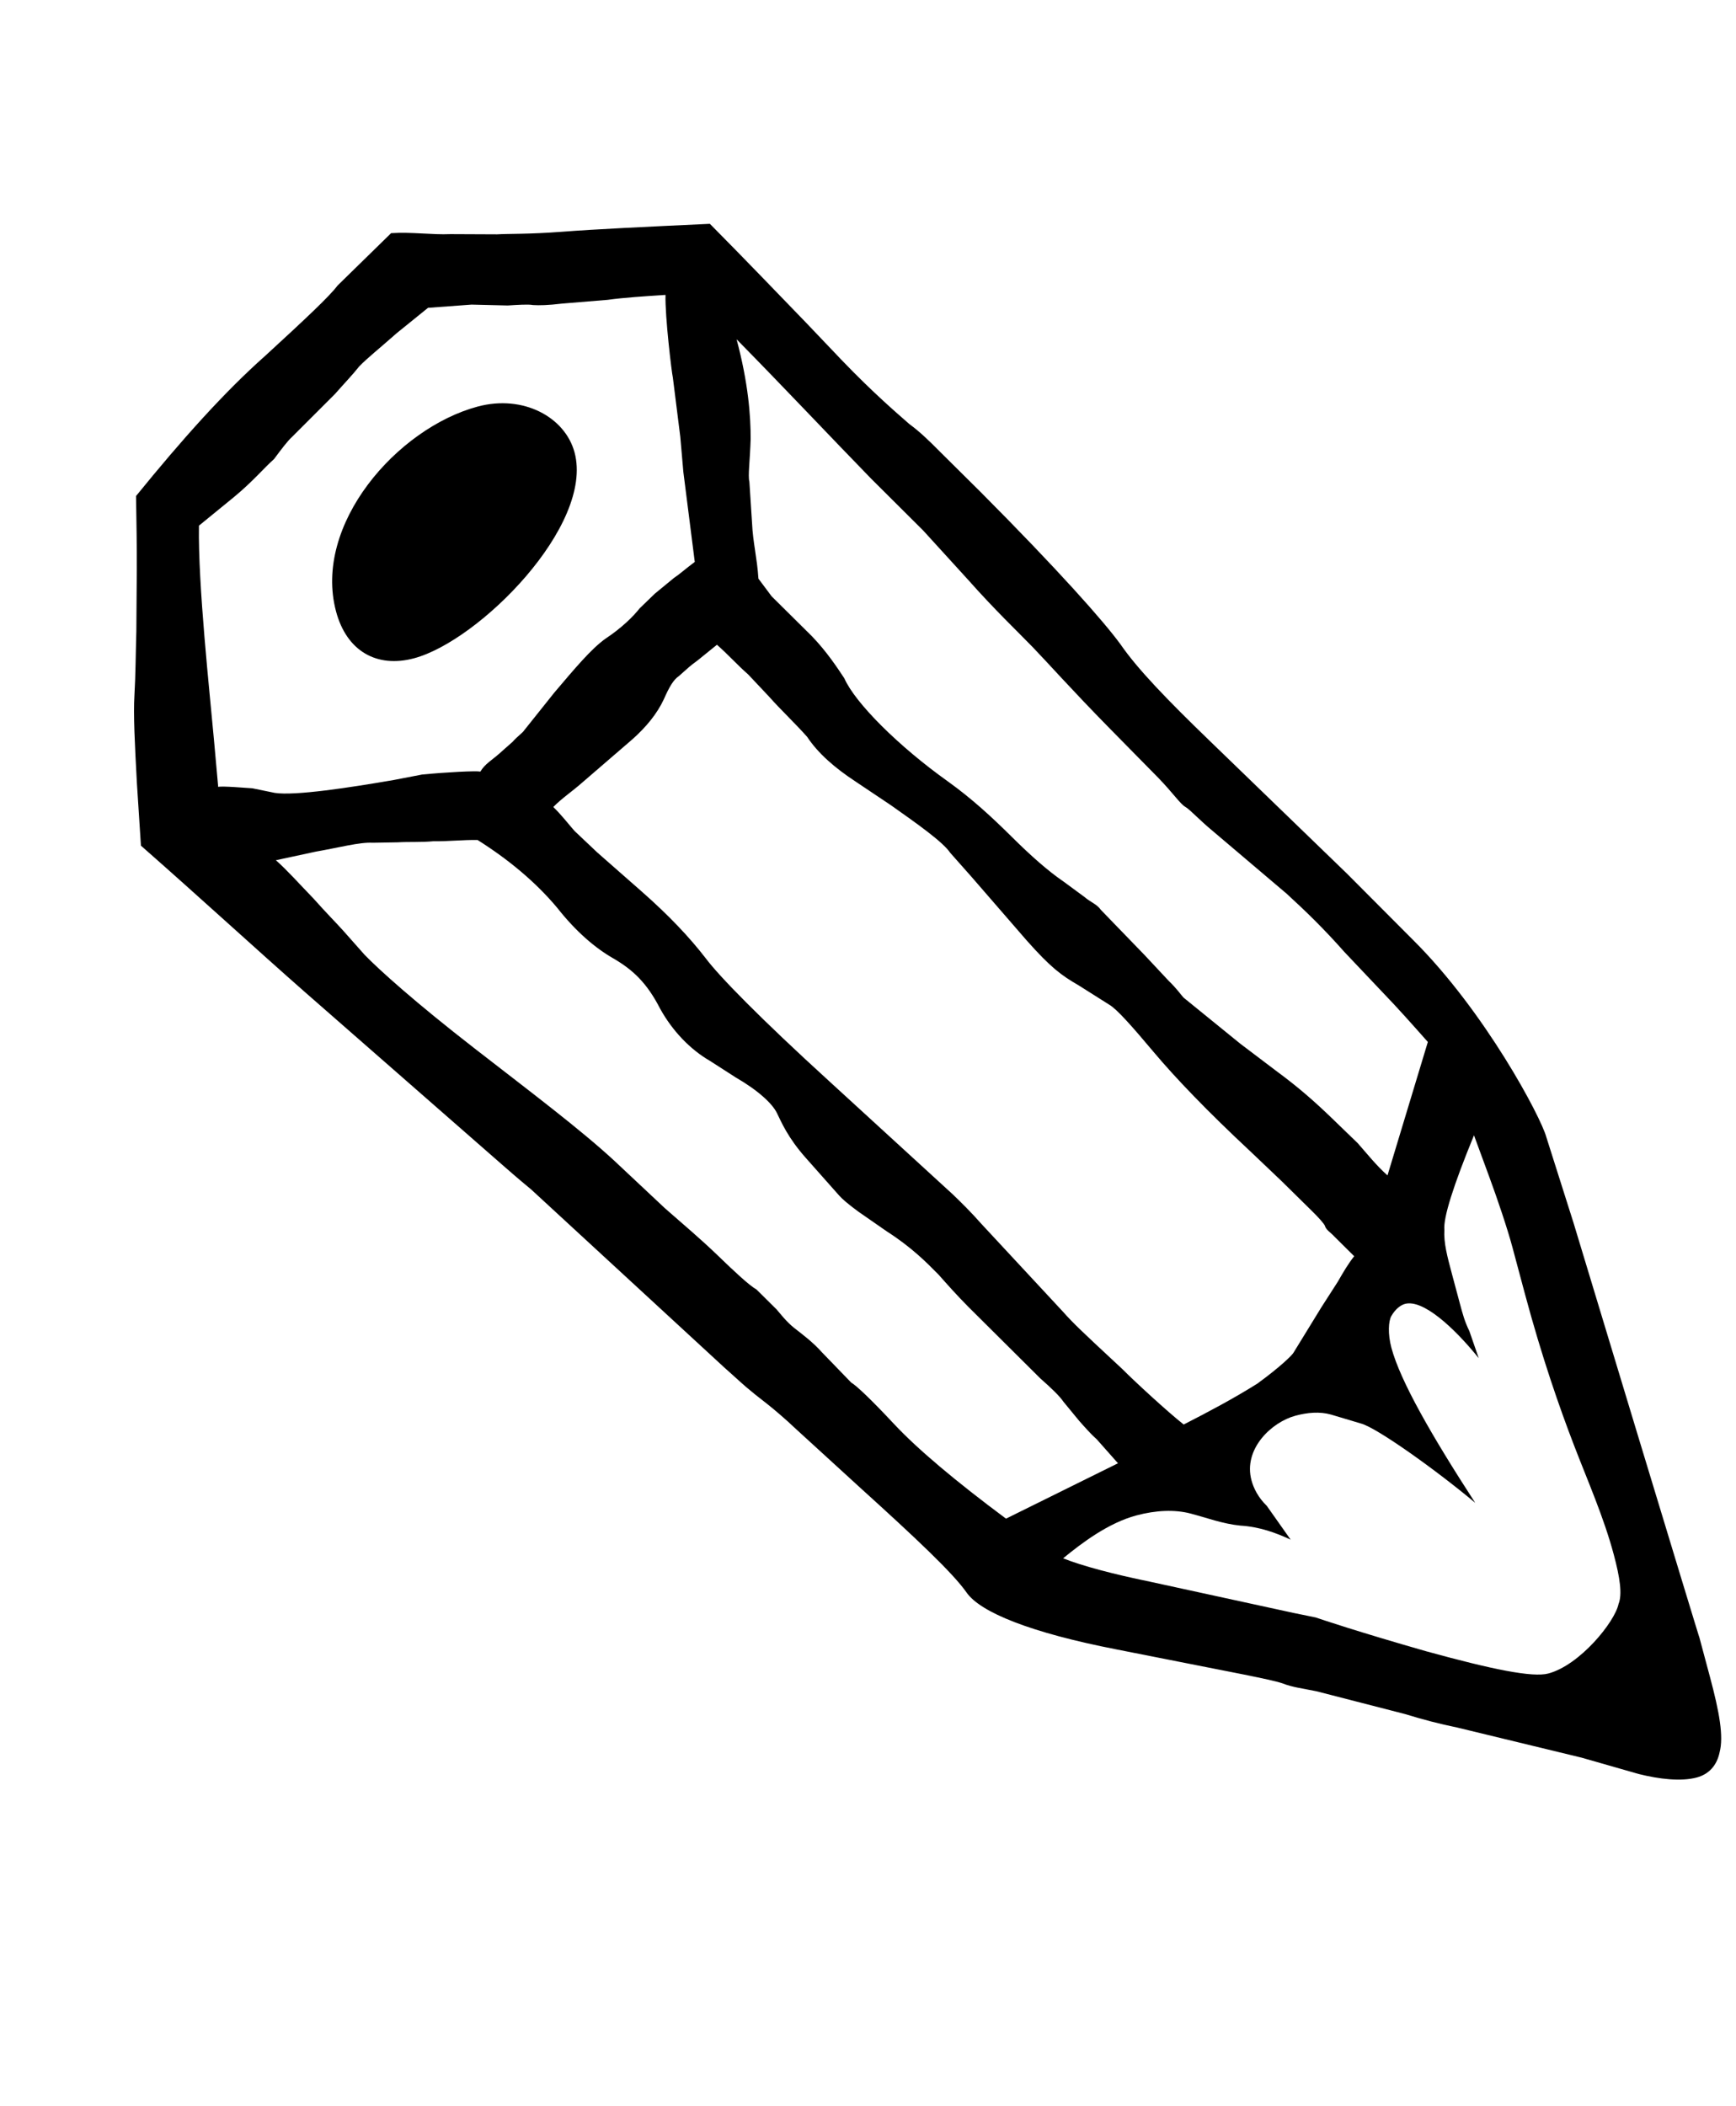 <svg width="362" height="439" viewBox="0 0 362 439" fill="none" xmlns="http://www.w3.org/2000/svg">
<path d="M29.388 176.292L28.55 163.295C28.101 155.041 27.792 148.954 28.034 144.922C28.276 140.891 28.298 136.037 28.43 131.594L28.524 118.788C28.546 113.934 28.457 108.669 28.368 103.404C37.98 91.573 46.798 81.718 55.345 74.139C63.48 66.67 68.767 61.727 70.382 59.532L81.558 48.604C85.89 48.325 90.032 48.978 93.953 48.809L103.661 48.852C105.827 48.712 110.27 48.844 117.18 48.315C124.09 47.785 134.098 47.307 148.028 46.66C155.277 53.973 162.004 60.985 168.099 67.285L175.458 75.01C182.185 82.022 187.318 86.376 189.624 88.402C191.82 90.018 193.604 91.743 196.02 94.181L204.422 102.507C220.703 118.859 230.177 129.543 233.665 134.338C237.264 139.544 243.359 145.844 252.282 154.471L280.834 182.079L294.7 195.993C309.718 210.921 321.344 232.927 322.446 237.039L328.116 254.912C328.226 255.323 355.015 343.785 354.354 341.317L356.557 349.542C358.541 356.943 359.452 361.988 358.578 365.307C358.005 368.105 356.28 369.89 353.813 370.551C350.523 371.432 345.97 370.889 341.718 369.825L329.785 366.411L303.863 360.135C300.133 359.372 296.814 358.498 292.973 357.324L274.512 352.574C271.714 352.002 269.438 351.73 267.462 350.937C266.008 350.445 263.21 349.873 259.48 349.109L232.956 343.876C214.825 340.36 204.427 336.095 201.57 332.012C198.713 327.929 191.054 320.726 179.414 310.183L165.989 297.913C161.267 293.449 158.029 291.232 156.876 290.218C155.201 288.904 153.417 287.179 151.111 285.152L110.727 247.933C107.9 245.605 105.594 243.579 104.441 242.566L63.566 206.8C53.189 197.681 42.071 187.438 29.388 176.292ZM221.69 324.858C225.641 326.444 232.279 328.191 239.74 329.718L269.693 336.236L274.356 337.19C275.81 337.682 283.08 340.141 297.4 344.238C311.198 348.033 319.592 349.75 322.881 348.869C329.461 347.106 336.744 338.103 337.508 334.372C338.301 332.397 337.83 328.997 336.508 324.062C334.415 316.249 331.088 308.767 328.172 301.174C325.256 293.582 321.569 283.111 317.932 269.541L315.398 260.083C314.296 255.971 312.232 249.913 310.609 245.5L307.363 236.674C303.097 247.072 300.939 253.82 301.189 256.398C301.028 259.086 301.799 261.964 302.79 265.665L304.443 271.833C304.994 273.889 305.435 275.534 306.397 277.48L308.351 283.127C303.078 276.606 296.681 270.828 292.98 271.819C292.158 272.04 291.035 272.781 290.132 274.346C289.529 275.388 289.368 278.076 290.139 280.955C292.013 287.945 298.608 299.4 307.619 313.292C299.658 306.611 287.115 297.631 283.796 296.758L277.569 294.9C275.182 294.218 272.605 294.468 270.138 295.129C265.203 296.451 259.204 302.025 260.967 308.604C261.408 310.249 262.37 312.195 264.155 313.92L269.127 320.962C266.108 319.567 262.679 318.282 258.648 318.04C255.027 317.688 251.598 316.403 248.279 315.53C244.96 314.656 241.038 314.826 236.926 315.927C231.169 317.47 225.662 321.59 221.69 324.858ZM158.154 120.634L160.9 124.306L169.302 132.632C172.349 135.782 174.575 139.153 176.058 141.399C178.313 146.525 187.346 155.563 197.693 162.928C202.606 166.459 206.696 170.212 210.897 174.375C215.098 178.538 218.557 181.578 221.795 183.795L226.187 187.026C227.34 188.039 228.794 188.531 229.535 189.654L238.679 199.104L243.621 204.391C245.406 206.116 246.147 207.24 246.779 207.952L258.61 217.563L266.35 223.423C270.741 226.653 274.2 229.693 277.769 233.144L283.123 238.32C285.018 240.457 287.023 243.005 289.329 245.032L297.742 217.215C294.584 213.654 291.426 210.093 288.378 206.943L280.388 198.506C275.967 193.52 272.398 190.069 268.307 186.317L252.907 173.255C250.08 170.927 248.185 168.791 247.143 168.189C246.1 167.587 244.616 165.34 241.569 162.19L231.273 151.727C223.393 143.701 218.34 138.003 215.292 134.853C212.245 131.703 207.523 127.239 201.838 120.829L192.475 110.557L181.657 99.792C173.146 91.055 163.893 81.194 153.597 70.73C156.021 79.777 156.55 86.687 156.528 91.541C156.396 95.983 155.934 99.192 156.265 100.426L156.824 109.091C156.993 113.012 157.874 116.302 158.154 120.634ZM115.376 168.237C117.161 169.962 118.534 171.798 119.797 173.222L124.519 177.687L133.743 185.793C139.508 190.859 143.819 195.433 147.197 199.817C149.944 203.488 158.455 212.226 173.033 225.509L198.729 249.034C200.513 250.76 202.298 252.485 204.824 255.334L221.546 273.331C224.072 276.18 226.378 278.206 228.163 279.932L234.038 285.409C236.454 287.847 243.482 294.338 246.831 296.966C252.257 294.19 257.272 291.524 262.177 288.447C266.972 284.959 269.41 282.542 269.711 282.021L275.54 272.526L278.962 267.202C280.166 265.116 281.069 263.552 282.383 261.878L278.183 257.714C277.551 257.002 276.508 256.4 276.288 255.578C276.178 255.166 274.915 253.742 273.13 252.016L267.145 246.128L260.638 239.938C251.826 231.722 245.099 224.709 240.568 219.313C236.036 213.916 232.878 210.355 231.314 209.451L224.947 205.428C221.298 203.321 219.102 201.705 214.049 196.008L202.571 182.776L198.15 177.79C196.666 175.544 191.232 171.711 185.798 167.878L178.278 162.841C173.996 160.022 170.537 156.982 168.312 153.612C165.786 150.763 162.848 148.024 160.322 145.175L156.011 140.601C153.705 138.574 151.81 136.437 149.505 134.411L146.244 137.047C145.532 137.679 144.409 138.421 143.696 139.052L141.56 140.947C140.436 141.689 139.533 143.253 138.439 145.75C137.044 148.768 134.717 151.595 131.868 154.122L121.485 163.074C119.349 164.969 117.102 166.452 115.376 168.237ZM57.527 179.33C59.833 181.356 62.36 184.205 65.407 187.355C67.934 190.204 70.35 192.642 71.613 194.066L76.034 199.052C79.082 202.202 86.631 208.994 98.873 218.495C111.115 227.996 121.051 235.471 128.079 241.961L138.676 251.903C142.135 254.943 146.115 258.284 149.684 261.735C153.253 265.186 156.191 267.925 157.755 268.828L161.956 272.991C162.587 273.703 163.961 275.539 165.635 276.853C167.309 278.167 169.505 279.783 171.4 281.919L177.495 288.219C178.538 288.821 181.476 291.56 186.418 296.847C191.361 302.133 199.321 308.815 209.778 316.591L233.129 305.045L228.708 300.059C227.555 299.046 226.292 297.622 225.029 296.197L221.761 292.225C221.019 291.101 219.234 289.376 216.928 287.349L201.91 272.422C199.494 269.984 197.599 267.848 195.705 265.711C193.288 263.273 190.241 260.123 184.917 256.702L178.961 252.568C176.765 250.953 175.612 249.939 174.981 249.227L168.033 241.392C164.244 237.119 162.951 233.94 161.989 231.994C161.027 230.048 158.089 227.309 153.397 224.6L148.073 221.178C143.902 218.77 140.222 214.908 137.666 210.304C134.89 204.878 131.953 202.139 127.782 199.731C124.132 197.623 120.152 194.283 116.142 189.187C111.611 183.79 105.956 179.135 99.589 175.111C96.49 175.06 93.501 175.42 90.403 175.369C87.825 175.619 85.138 175.458 82.971 175.597L77.706 175.686C75.019 175.525 70.495 176.737 65.862 177.537L57.527 179.33ZM45.498 164.042C46.32 163.822 51.284 164.255 52.628 164.335L57.291 165.29C61.433 165.943 72.866 164.202 82.133 162.6L88 161.469C93.155 160.969 99.243 160.66 100.175 160.851C101.078 159.287 102.613 158.435 104.037 157.171L106.886 154.645C107.9 153.492 109.023 152.75 109.324 152.229L115.594 144.379C119.949 139.245 123.289 135.265 126.248 133.15C129.619 130.925 132.057 128.509 133.371 126.834L136.521 123.786L140.493 120.518C141.617 119.777 143.041 118.513 144.877 117.14L142.496 98.386L141.857 91.065L140.306 78.699C140.086 77.876 138.645 65.922 138.777 61.479C134.445 61.759 130.112 62.038 126.712 62.508L117.225 63.288C114.236 63.648 112.481 63.677 111.138 63.596C110.205 63.406 108.039 63.545 105.872 63.685L98.331 63.502L89.255 64.171L82.735 69.444C79.173 72.602 76.626 74.607 74.9 76.391C73.586 78.066 71.86 79.85 69.834 82.156L60.795 91.189C60.083 91.821 58.768 93.495 57.153 95.691C55.016 97.586 52.689 100.413 48.716 103.681L41.484 109.586C41.279 121.981 43.719 144.245 44.609 154.144L45.498 164.042ZM70.08 127.486C65.232 109.393 82.758 89.271 99.618 84.753C109.076 82.219 117.829 86.925 119.813 94.327C123.889 109.542 99.923 133.593 86.353 137.229C78.54 139.322 72.284 135.71 70.08 127.486Z" fill="black"/>
</svg>

